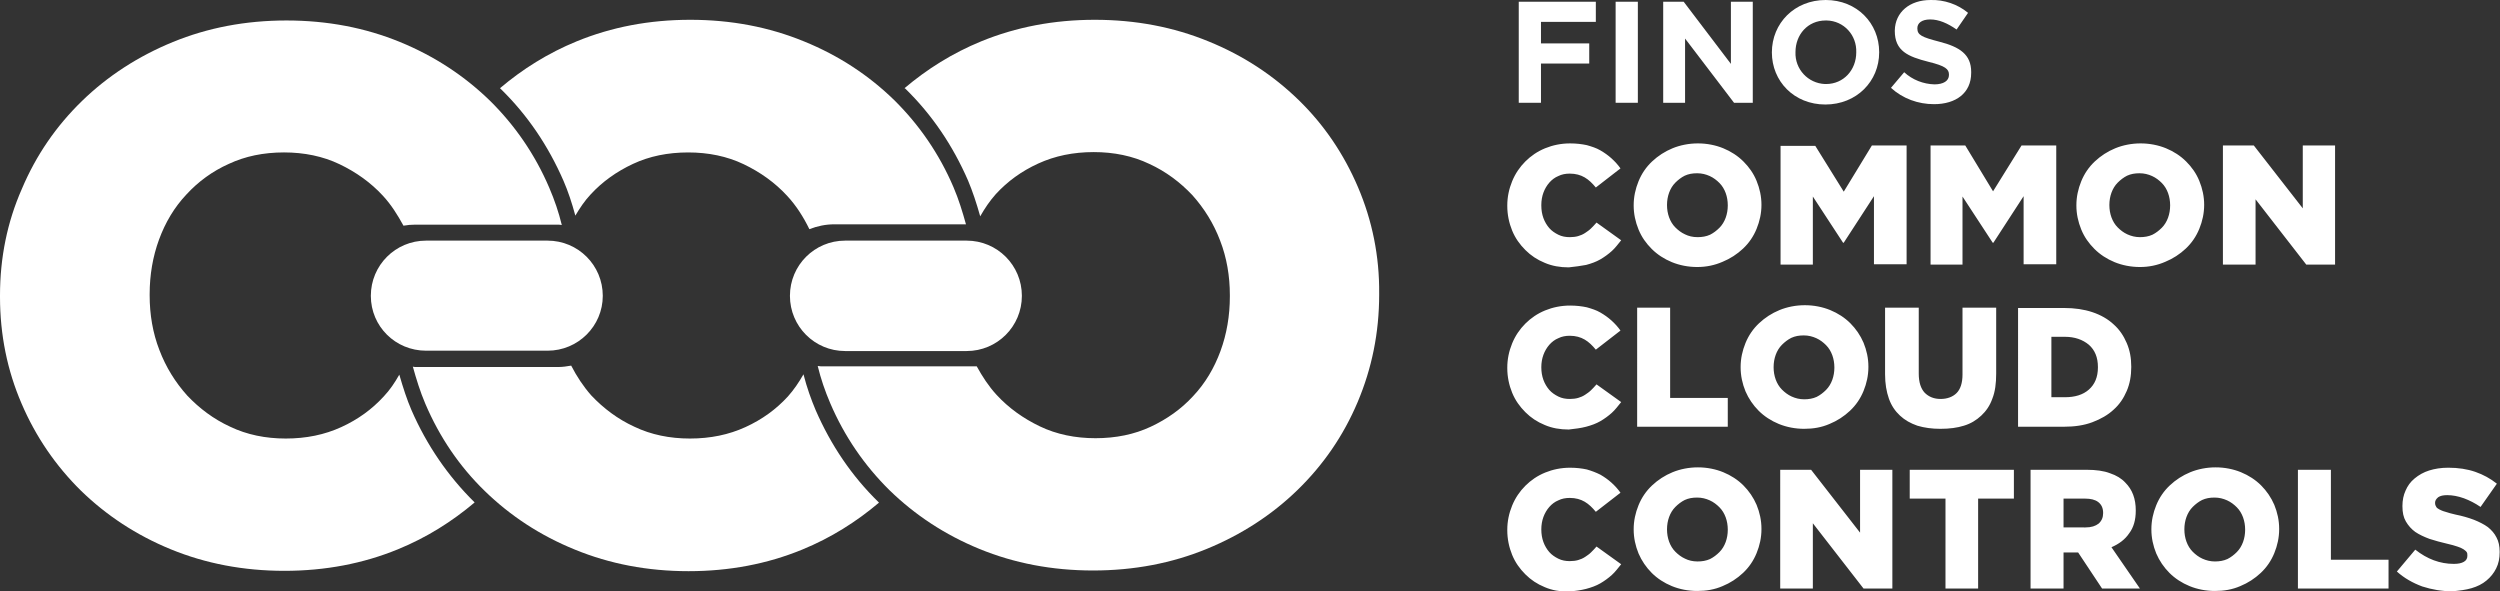 <?xml version="1.0" encoding="utf-8"?>
<!-- Generator: Adobe Illustrator 28.0.0, SVG Export Plug-In . SVG Version: 6.00 Build 0)  -->
<svg version="1.1" id="Layer_1" xmlns="http://www.w3.org/2000/svg" xmlns:xlink="http://www.w3.org/1999/xlink" x="0px" y="0px"
	 viewBox="0 0 720 170.2" style="enable-background:new 0 0 720 170.2;" xml:space="preserve">
<rect x="0" y="0" width="720" height="170.2" fill="#333333" stroke="none"/>
<style type="text/css">
	.st0{fill:#FFFFFF;}
</style>
<g>
	<polygon class="st0" points="437.4,0.5 459.6,0.5 459.6,6.3 443.8,6.3 443.8,12.5 457.7,12.5 457.7,18.3 443.8,18.3 443.8,29.6 
		437.4,29.6 437.4,0.5 	"/>
	<polygon class="st0" points="465.3,0.5 471.7,0.5 471.7,29.6 465.3,29.6 465.3,0.5 	"/>
	<polygon class="st0" points="479,0.5 484.9,0.5 498.5,18.4 498.5,0.5 504.8,0.5 504.8,29.6 499.4,29.6 485.3,11.1 485.3,29.6 
		479,29.6 479,0.5 	"/>
	<path class="st0" d="M510.3,15.1L510.3,15.1c0-8.4,6.5-15.1,15.5-15.1c9,0,15.4,6.7,15.4,15v0.1c0,8.3-6.5,15-15.5,15
		S510.3,23.4,510.3,15.1L510.3,15.1z M534.6,15.1L534.6,15.1c0.2-5-3.6-9.1-8.5-9.2c-0.1,0-0.2,0-0.3,0c-5.2,0-8.7,4.1-8.7,9.1V15
		c-0.2,4.9,3.6,9,8.5,9.2c0.1,0,0.2,0,0.3,0C531,24.2,534.6,20.1,534.6,15.1L534.6,15.1z"/>
	<path class="st0" d="M544.6,25.3l3.8-4.5c2.4,2.2,5.5,3.4,8.7,3.5c2.6,0,4.2-1,4.2-2.7v-0.1c0-1.6-1-2.5-5.9-3.7
		c-5.9-1.5-9.7-3.1-9.7-8.9V8.8C545.8,3.5,550,0,556,0c3.9-0.1,7.8,1.2,10.8,3.7l-3.3,4.8c-2.6-1.8-5.1-2.9-7.6-2.9
		c-2.5,0-3.7,1.1-3.7,2.5v0.1c0,1.9,1.3,2.5,6.3,3.8c5.9,1.5,9.2,3.7,9.2,8.7V21c0,5.8-4.4,9-10.7,9C552.4,30,548,28.4,544.6,25.3
		L544.6,25.3z"/>
	<path class="st0" d="M456.8,169.6c1.5-0.4,2.9-0.9,4.1-1.6c1.2-0.7,2.3-1.5,3.3-2.4c1-0.9,1.8-2,2.7-3.1l-7.1-5.1
		c-0.5,0.6-1.1,1.2-1.6,1.7c-0.5,0.5-1.1,0.9-1.7,1.3c-0.6,0.4-1.3,0.7-2,0.9c-0.7,0.2-1.5,0.3-2.4,0.3c-1.2,0-2.3-0.2-3.3-0.7
		c-1-0.5-1.9-1.1-2.6-1.9c-0.7-0.8-1.3-1.8-1.7-2.9c-0.4-1.1-0.6-2.3-0.6-3.6v-0.1c0-1.2,0.2-2.4,0.6-3.5c0.4-1.1,1-2.1,1.7-2.9
		c0.7-0.8,1.6-1.5,2.6-1.9c1-0.5,2.1-0.7,3.3-0.7c1.7,0,3.1,0.4,4.3,1.1c1.2,0.7,2.2,1.7,3.2,2.9l7.1-5.5c-0.7-1-1.6-2-2.6-2.9
		c-1-0.9-2-1.6-3.2-2.3c-1.2-0.6-2.5-1.1-3.9-1.5c-1.4-0.3-3-0.5-4.8-0.5c-2.6,0-5,0.5-7.2,1.4c-2.2,0.9-4.1,2.2-5.7,3.8
		c-1.6,1.6-2.9,3.5-3.8,5.7c-0.9,2.2-1.4,4.5-1.4,7v0.1c0,2.5,0.5,4.9,1.4,7.1c0.9,2.2,2.2,4,3.8,5.6c1.6,1.6,3.4,2.8,5.6,3.7
		c2.1,0.9,4.4,1.3,6.9,1.3C453.6,170.2,455.3,170,456.8,169.6L456.8,169.6z M485.3,160.9c-1.1-0.5-2-1.2-2.8-2
		c-0.8-0.8-1.4-1.8-1.8-2.9c-0.4-1.1-0.6-2.3-0.6-3.5v-0.1c0-1.2,0.2-2.4,0.6-3.5c0.4-1.1,1-2.1,1.8-2.9c0.8-0.8,1.7-1.5,2.7-2
		c1.1-0.5,2.2-0.7,3.6-0.7c1.3,0,2.5,0.3,3.6,0.8c1.1,0.5,2,1.2,2.8,2c0.8,0.8,1.4,1.8,1.8,2.9c0.4,1.1,0.6,2.3,0.6,3.5v0.1
		c0,1.2-0.2,2.4-0.6,3.5c-0.4,1.1-1,2.1-1.8,2.9c-0.8,0.8-1.7,1.5-2.7,2c-1.1,0.5-2.3,0.7-3.6,0.7
		C487.5,161.7,486.3,161.4,485.3,160.9L485.3,160.9z M496.1,168.8c2.2-0.9,4.2-2.2,5.9-3.8c1.7-1.6,3-3.5,3.9-5.7
		c0.9-2.2,1.4-4.5,1.4-6.9v-0.1c0-2.4-0.5-4.7-1.4-6.9c-0.9-2.1-2.2-4-3.8-5.6c-1.6-1.6-3.6-2.9-5.8-3.8c-2.2-0.9-4.7-1.4-7.3-1.4
		c-2.6,0-5.1,0.5-7.3,1.4c-2.2,0.9-4.2,2.2-5.9,3.8c-1.7,1.6-3,3.5-3.9,5.7c-0.9,2.2-1.4,4.5-1.4,6.9v0.1c0,2.4,0.5,4.7,1.4,6.9
		c0.9,2.1,2.2,4,3.8,5.6c1.6,1.6,3.6,2.9,5.8,3.8c2.2,0.9,4.7,1.4,7.3,1.4S493.8,169.8,496.1,168.8L496.1,168.8z M512.8,169.5h9.3
		v-18.8l14.6,18.8h8.3v-34.2h-9.3v18.1l-14.1-18.1h-8.9V169.5L512.8,169.5z M560.2,169.5h9.5v-25.9H580v-8.3h-30v8.3h10.3V169.5
		L560.2,169.5z M594.3,151.8v-8.2h6.2c1.6,0,2.9,0.3,3.8,1c0.9,0.7,1.4,1.7,1.4,3.1v0.1c0,1.2-0.4,2.2-1.3,3
		c-0.9,0.7-2.1,1.1-3.8,1.1H594.3L594.3,151.8z M584.8,169.5h9.5v-10.4h4.1h0.1l6.9,10.4h10.9l-8.2-11.9c2.1-0.9,3.9-2.2,5.1-4
		c1.3-1.7,1.9-3.9,1.9-6.5V147c0-3.4-1-6-3-8c-1.1-1.2-2.6-2.1-4.4-2.7c-1.8-0.7-4.1-1-6.7-1h-16.2V169.5L584.8,169.5z M634.3,160.9
		c-1.1-0.5-2-1.2-2.8-2c-0.8-0.8-1.4-1.8-1.8-2.9c-0.4-1.1-0.6-2.3-0.6-3.5v-0.1c0-1.2,0.2-2.4,0.6-3.5c0.4-1.1,1-2.1,1.8-2.9
		c0.8-0.8,1.7-1.5,2.7-2c1.1-0.5,2.2-0.7,3.6-0.7c1.3,0,2.5,0.3,3.6,0.8c1.1,0.5,2,1.2,2.8,2c0.8,0.8,1.4,1.8,1.8,2.9
		c0.4,1.1,0.6,2.3,0.6,3.5v0.1c0,1.2-0.2,2.4-0.6,3.5c-0.4,1.1-1,2.1-1.8,2.9c-0.8,0.8-1.7,1.5-2.7,2c-1.1,0.5-2.3,0.7-3.6,0.7
		C636.6,161.7,635.4,161.4,634.3,160.9L634.3,160.9z M645.2,168.8c2.2-0.9,4.2-2.2,5.9-3.8c1.7-1.6,3-3.5,3.9-5.7
		c0.9-2.2,1.4-4.5,1.4-6.9v-0.1c0-2.4-0.5-4.7-1.4-6.9c-0.9-2.1-2.2-4-3.8-5.6c-1.6-1.6-3.6-2.9-5.8-3.8c-2.2-0.9-4.7-1.4-7.3-1.4
		c-2.6,0-5.1,0.5-7.3,1.4c-2.2,0.9-4.2,2.2-5.9,3.8c-1.7,1.6-3,3.5-3.9,5.7c-0.9,2.2-1.4,4.5-1.4,6.9v0.1c0,2.4,0.5,4.7,1.4,6.9
		c0.9,2.1,2.2,4,3.8,5.6c1.6,1.6,3.6,2.9,5.8,3.8c2.2,0.9,4.7,1.4,7.3,1.4C640.5,170.2,642.9,169.8,645.2,168.8L645.2,168.8z
		 M661.9,169.5h26v-8.3h-16.6v-25.9h-9.5V169.5L661.9,169.5z M711.8,169.4c1.7-0.5,3.1-1.2,4.3-2.2c1.2-1,2.1-2.1,2.8-3.5
		c0.7-1.4,1-2.9,1-4.7v-0.1c0-1.6-0.3-3-0.9-4.1c-0.6-1.2-1.4-2.1-2.5-3c-1.1-0.8-2.5-1.5-4-2.1c-1.6-0.6-3.3-1.1-5.3-1.5
		c-1.2-0.3-2.1-0.5-2.9-0.8c-0.8-0.2-1.4-0.5-1.8-0.7c-0.4-0.2-0.8-0.5-0.9-0.8c-0.2-0.3-0.3-0.6-0.3-1v-0.1c0-0.6,0.3-1.1,0.9-1.6
		c0.6-0.4,1.4-0.6,2.6-0.6c1.5,0,3.1,0.3,4.8,0.9c1.6,0.6,3.2,1.4,4.8,2.5l4.7-6.7c-1.9-1.5-3.9-2.6-6.2-3.4
		c-2.3-0.8-4.9-1.2-7.8-1.2c-2.1,0-3.9,0.3-5.5,0.8c-1.6,0.5-3,1.3-4.2,2.3c-1.2,1-2,2.1-2.6,3.5c-0.6,1.3-0.9,2.8-0.9,4.4v0.1
		c0,1.8,0.3,3.2,1,4.4c0.7,1.2,1.6,2.2,2.7,3c1.2,0.8,2.5,1.4,4.1,2c1.6,0.5,3.3,1,5.1,1.4c1.2,0.3,2.1,0.5,2.9,0.8
		c0.7,0.2,1.3,0.5,1.8,0.8c0.4,0.3,0.7,0.5,0.9,0.8c0.2,0.3,0.2,0.6,0.2,1v0.1c0,0.7-0.3,1.3-1,1.7c-0.7,0.4-1.6,0.6-2.9,0.6
		c-4,0-7.7-1.4-11.1-4.1l-5.3,6.3c2.1,1.9,4.6,3.3,7.3,4.3c2.8,0.9,5.7,1.4,8.7,1.4C708.3,170.1,710.1,169.9,711.8,169.4
		L711.8,169.4z"/>
	<path class="st0" d="M456.8,122.9c1.5-0.4,2.9-0.9,4.1-1.6c1.2-0.7,2.3-1.5,3.3-2.4c1-0.9,1.8-2,2.7-3.1l-7.1-5.1
		c-0.5,0.6-1.1,1.2-1.6,1.7c-0.5,0.5-1.1,0.9-1.7,1.3c-0.6,0.4-1.3,0.7-2,0.9c-0.7,0.2-1.5,0.3-2.4,0.3c-1.2,0-2.3-0.2-3.3-0.7
		c-1-0.5-1.9-1.1-2.6-1.9c-0.7-0.8-1.3-1.8-1.7-2.9c-0.4-1.1-0.6-2.3-0.6-3.6v-0.1c0-1.2,0.2-2.4,0.6-3.5c0.4-1.1,1-2.1,1.7-2.9
		c0.7-0.8,1.6-1.5,2.6-1.9c1-0.5,2.1-0.7,3.3-0.7c1.7,0,3.1,0.4,4.3,1.1c1.2,0.7,2.2,1.7,3.2,2.9l7.1-5.5c-0.7-1-1.6-2-2.6-2.9
		c-1-0.9-2-1.6-3.2-2.3s-2.5-1.1-3.9-1.5c-1.4-0.3-3-0.5-4.8-0.5c-2.6,0-5,0.5-7.2,1.4c-2.2,0.9-4.1,2.2-5.7,3.8
		c-1.6,1.6-2.9,3.5-3.8,5.7c-0.9,2.2-1.4,4.5-1.4,7v0.1c0,2.5,0.5,4.9,1.4,7.1c0.9,2.2,2.2,4,3.8,5.6c1.6,1.6,3.4,2.8,5.6,3.7
		c2.1,0.9,4.4,1.3,6.9,1.3C453.6,123.5,455.3,123.3,456.8,122.9L456.8,122.9z M471.6,122.9h26v-8.3H481V88.6h-9.5V122.9L471.6,122.9
		z M516,114.2c-1.1-0.5-2-1.2-2.8-2c-0.8-0.8-1.4-1.8-1.8-2.9c-0.4-1.1-0.6-2.3-0.6-3.5v-0.1c0-1.2,0.2-2.4,0.6-3.5
		c0.4-1.1,1-2.1,1.8-2.9c0.8-0.8,1.7-1.5,2.7-2c1.1-0.5,2.2-0.7,3.6-0.7c1.3,0,2.5,0.3,3.6,0.8c1.1,0.5,2,1.2,2.8,2
		c0.8,0.8,1.4,1.8,1.8,2.9c0.4,1.1,0.6,2.3,0.6,3.5v0.1c0,1.2-0.2,2.4-0.6,3.5c-0.4,1.1-1,2.1-1.8,2.9c-0.8,0.8-1.7,1.5-2.7,2
		c-1.1,0.5-2.3,0.7-3.6,0.7S517.1,114.7,516,114.2L516,114.2z M526.9,122.1c2.2-0.9,4.2-2.2,5.9-3.8c1.7-1.6,3-3.5,3.9-5.7
		c0.9-2.2,1.4-4.5,1.4-6.9v-0.1c0-2.4-0.5-4.7-1.4-6.9c-0.9-2.1-2.2-4-3.8-5.6c-1.6-1.6-3.6-2.9-5.8-3.8c-2.2-0.9-4.7-1.4-7.3-1.4
		c-2.6,0-5.1,0.5-7.3,1.4c-2.2,0.9-4.2,2.2-5.9,3.8c-1.7,1.6-3,3.5-3.9,5.7c-0.9,2.2-1.4,4.5-1.4,6.9v0.1c0,2.4,0.5,4.7,1.4,6.9
		c0.9,2.1,2.2,4,3.8,5.6c1.6,1.6,3.6,2.9,5.8,3.8c2.2,0.9,4.7,1.4,7.3,1.4S524.6,123.1,526.9,122.1L526.9,122.1z M565.6,122.6
		c2-0.6,3.6-1.6,5-2.9c1.4-1.3,2.5-2.9,3.2-4.9c0.8-2,1.1-4.4,1.1-7.2v-19h-9.7v19.3c0,2.4-0.6,4.2-1.7,5.3
		c-1.1,1.1-2.7,1.7-4.6,1.7c-1.9,0-3.4-0.6-4.6-1.8c-1.1-1.2-1.7-3-1.7-5.5v-19h-9.7v19.2c0,2.7,0.4,5,1.1,7c0.7,2,1.8,3.6,3.2,4.9
		c1.4,1.3,3,2.2,5,2.9c2,0.6,4.2,0.9,6.6,0.9C561.5,123.5,563.7,123.2,565.6,122.6L565.6,122.6z M590.8,114.4V97h3.9
		c2.8,0,5.1,0.8,6.9,2.3c1.7,1.5,2.6,3.6,2.6,6.4v0.1c0,2.8-0.9,4.9-2.6,6.4c-1.7,1.5-4,2.2-6.9,2.2H590.8L590.8,114.4z
		 M581.4,122.9h13c3.1,0,5.8-0.4,8.2-1.3c2.4-0.9,4.5-2.1,6.1-3.6c1.7-1.5,2.9-3.3,3.8-5.4c0.9-2.1,1.3-4.4,1.3-6.9v-0.1
		c0-2.5-0.4-4.7-1.3-6.8c-0.9-2.1-2.1-3.9-3.8-5.4c-1.6-1.5-3.7-2.7-6.1-3.5c-2.4-0.8-5.1-1.2-8.2-1.2h-13.2V122.9L581.4,122.9z"/>
	<path class="st0" d="M456.8,76.3c1.5-0.4,2.9-0.9,4.1-1.6c1.2-0.7,2.3-1.5,3.3-2.4c1-0.9,1.8-2,2.7-3.1l-7.1-5.1
		c-0.5,0.6-1.1,1.2-1.6,1.7c-0.5,0.5-1.1,0.9-1.7,1.3c-0.6,0.4-1.3,0.7-2,0.9c-0.7,0.2-1.5,0.3-2.4,0.3c-1.2,0-2.3-0.2-3.3-0.7
		c-1-0.5-1.9-1.1-2.6-1.9c-0.7-0.8-1.3-1.8-1.7-2.9c-0.4-1.1-0.6-2.3-0.6-3.6V59c0-1.2,0.2-2.4,0.6-3.5c0.4-1.1,1-2.1,1.7-2.9
		c0.7-0.8,1.6-1.5,2.6-1.9c1-0.5,2.1-0.7,3.3-0.7c1.7,0,3.1,0.4,4.3,1.1c1.2,0.7,2.2,1.7,3.2,2.9l7.1-5.5c-0.7-1-1.6-2-2.6-2.9
		c-1-0.9-2-1.6-3.2-2.3s-2.5-1.1-3.9-1.5c-1.4-0.3-3-0.5-4.8-0.5c-2.6,0-5,0.5-7.2,1.4c-2.2,0.9-4.1,2.2-5.7,3.8
		c-1.6,1.6-2.9,3.5-3.8,5.7c-0.9,2.2-1.4,4.5-1.4,7v0.1c0,2.5,0.5,4.9,1.4,7.1c0.9,2.2,2.2,4,3.8,5.6c1.6,1.6,3.4,2.8,5.6,3.7
		c2.1,0.9,4.4,1.3,6.9,1.3C453.6,76.8,455.3,76.6,456.8,76.3L456.8,76.3z M485.3,67.5c-1.1-0.5-2-1.2-2.8-2
		c-0.8-0.8-1.4-1.8-1.8-2.9c-0.4-1.1-0.6-2.3-0.6-3.5V59c0-1.2,0.2-2.4,0.6-3.5c0.4-1.1,1-2.1,1.8-2.9c0.8-0.8,1.7-1.5,2.7-2
		c1.1-0.5,2.2-0.7,3.6-0.7c1.3,0,2.5,0.3,3.6,0.8c1.1,0.5,2,1.2,2.8,2c0.8,0.8,1.4,1.8,1.8,2.9c0.4,1.1,0.6,2.3,0.6,3.5v0.1
		c0,1.2-0.2,2.4-0.6,3.5c-0.4,1.1-1,2.1-1.8,2.9c-0.8,0.8-1.7,1.5-2.7,2c-1.1,0.5-2.3,0.7-3.6,0.7C487.5,68.3,486.3,68,485.3,67.5
		L485.3,67.5z M496.1,75.4c2.2-0.9,4.2-2.2,5.9-3.8c1.7-1.6,3-3.5,3.9-5.7c0.9-2.2,1.4-4.5,1.4-6.9V59c0-2.4-0.5-4.7-1.4-6.9
		c-0.9-2.2-2.2-4-3.8-5.6c-1.6-1.6-3.6-2.9-5.8-3.8c-2.2-0.9-4.7-1.4-7.3-1.4c-2.6,0-5.1,0.5-7.3,1.4c-2.2,0.9-4.2,2.2-5.9,3.8
		c-1.7,1.6-3,3.5-3.9,5.7c-0.9,2.2-1.4,4.5-1.4,6.9v0.1c0,2.4,0.5,4.7,1.4,6.9c0.9,2.2,2.2,4,3.8,5.6c1.6,1.6,3.6,2.9,5.8,3.8
		c2.2,0.9,4.7,1.4,7.3,1.4S493.8,76.4,496.1,75.4L496.1,75.4z M512.8,76.2h9.3V56.6l8.7,13.3h0.2l8.7-13.4v19.6h9.4V41.9h-10
		L531,55.2l-8.2-13.2h-10V76.2L512.8,76.2z M555.9,76.2h9.3V56.6l8.7,13.3h0.2l8.7-13.4v19.6h9.4V41.9h-10l-8.2,13.2L566,41.9h-10
		V76.2L555.9,76.2z M612.7,67.5c-1.1-0.5-2-1.2-2.8-2s-1.4-1.8-1.8-2.9c-0.4-1.1-0.6-2.3-0.6-3.5V59c0-1.2,0.2-2.4,0.6-3.5
		c0.4-1.1,1-2.1,1.8-2.9c0.8-0.8,1.7-1.5,2.7-2c1.1-0.5,2.2-0.7,3.6-0.7c1.3,0,2.5,0.3,3.6,0.8c1.1,0.5,2,1.2,2.8,2
		c0.8,0.8,1.4,1.8,1.8,2.9c0.4,1.1,0.6,2.3,0.6,3.5v0.1c0,1.2-0.2,2.4-0.6,3.5c-0.4,1.1-1,2.1-1.8,2.9c-0.8,0.8-1.7,1.5-2.7,2
		c-1.1,0.5-2.3,0.7-3.6,0.7C615,68.3,613.8,68,612.7,67.5L612.7,67.5z M623.6,75.4c2.2-0.9,4.2-2.2,5.9-3.8c1.7-1.6,3-3.5,3.9-5.7
		c0.9-2.2,1.4-4.5,1.4-6.9V59c0-2.4-0.5-4.7-1.4-6.9c-0.9-2.2-2.2-4-3.8-5.6c-1.6-1.6-3.6-2.9-5.8-3.8c-2.2-0.9-4.7-1.4-7.3-1.4
		c-2.6,0-5.1,0.5-7.3,1.4c-2.2,0.9-4.2,2.2-5.9,3.8s-3,3.5-3.9,5.7c-0.9,2.2-1.4,4.5-1.4,6.9v0.1c0,2.4,0.5,4.7,1.4,6.9
		c0.9,2.2,2.2,4,3.8,5.6c1.6,1.6,3.6,2.9,5.8,3.8c2.2,0.9,4.7,1.4,7.3,1.4S621.3,76.4,623.6,75.4L623.6,75.4z M640.3,76.2h9.3V57.4
		l14.6,18.8h8.3V41.9h-9.3V60l-14.1-18.1h-8.9V76.2L640.3,76.2z"/>
	<path class="st0" d="M274.6,53.9c-4.1-9.6-9.9-18-17.1-25.1c-7.3-7.1-15.9-12.8-26-16.9c-10-4.1-20.9-6.2-32.7-6.2
		c-11.8,0-22.7,2.1-32.7,6.2c-8.3,3.4-15.6,8-22.1,13.5c0.1,0.1,0.1,0.1,0.2,0.2c7.7,7.5,13.7,16.4,18.1,26.5c1.3,3,2.4,6.3,3.4,10
		c1.3-2.2,2.7-4.3,4.4-6.1c3.4-3.7,7.5-6.6,12.2-8.8c4.7-2.2,10-3.3,15.9-3.3c5.8,0,11.2,1.1,16,3.4c4.8,2.3,9,5.3,12.5,9.1
		c2.6,2.8,4.7,6.1,6.4,9.6c2.3-0.9,4.7-1.4,7.2-1.4h37.9C277.2,61,276.1,57.4,274.6,53.9L274.6,53.9z"/>
	<path class="st0" d="M122.7,69.3c-8.8,0-15.9,7.1-15.9,15.9c0,8.8,7.1,15.8,15.9,15.8h35c8.8,0,15.9-7.1,15.9-15.8
		c0-8.8-7.1-15.9-15.9-15.9H122.7L122.7,69.3z"/>
	<path class="st0" d="M243.4,69.3c-8.8,0-15.9,7.1-15.9,15.9c0,8.8,7.1,15.9,15.9,15.9h35c8.8,0,15.9-7.1,15.9-15.9
		c0-8.8-7.1-15.9-15.9-15.9H243.4L243.4,69.3z"/>
	<path class="st0" d="M136.6,144.6c-7.6-7.5-13.7-16.4-18.1-26.5c-1.3-3-2.4-6.4-3.5-10.2c-1.3,2.3-2.7,4.4-4.5,6.3
		c-3.4,3.7-7.4,6.6-12.2,8.8c-4.8,2.2-10.1,3.3-16,3.3c-5.8,0-11.2-1.1-16-3.4c-4.8-2.2-8.9-5.3-12.4-9c-3.4-3.8-6.1-8.1-8-13.1
		c-1.9-4.9-2.8-10.2-2.8-15.7v-0.4c0-5.5,0.9-10.8,2.7-15.7c1.8-4.9,4.4-9.3,7.9-13c3.4-3.7,7.5-6.7,12.2-8.8
		c4.7-2.2,10-3.3,15.9-3.3c5.8,0,11.2,1.1,16,3.4c4.8,2.3,9,5.3,12.5,9.1c2.4,2.6,4.2,5.5,5.9,8.6c1.1-0.2,2.3-0.3,3.4-0.3h41.3
		c0.3,0,0.6,0.1,0.9,0.1c-0.9-3.7-2.1-7.2-3.6-10.7c-4.1-9.6-9.9-18-17.1-25.1c-7.3-7.1-15.9-12.8-25.9-16.9
		c-10-4.1-20.9-6.2-32.7-6.2c-11.8,0-22.7,2.1-32.7,6.2c-10,4.1-18.8,9.8-26.2,17c-7.4,7.2-13.2,15.6-17.3,25.3
		C2.1,63.9,0,74.2,0,85.1v0.4c0,10.9,2.1,21.2,6.2,30.7c4.1,9.6,9.9,18,17.1,25.1c7.3,7.1,15.9,12.8,25.9,16.9
		c10,4.1,20.9,6.2,32.7,6.2c11.8,0,22.7-2.1,32.7-6.2c8.3-3.4,15.6-8,22.1-13.5C136.7,144.7,136.6,144.7,136.6,144.6L136.6,144.6z"
		/>
	<path class="st0" d="M391.1,53.9c-4.1-9.6-9.8-18-17.1-25.1c-7.3-7.1-15.9-12.8-26-16.9c-10-4.1-20.9-6.2-32.7-6.2
		c-11.8,0-22.7,2.1-32.7,6.2c-8.3,3.4-15.6,8-22.1,13.5c0.1,0,0.1,0.1,0.2,0.1c7.7,7.5,13.7,16.4,18.1,26.5
		c1.3,3.1,2.4,6.4,3.5,10.3c1.3-2.3,2.8-4.5,4.5-6.4c3.4-3.7,7.4-6.6,12.2-8.8c4.8-2.2,10.1-3.3,16-3.3c5.8,0,11.2,1.1,16,3.4
		c4.8,2.2,8.9,5.3,12.4,9c3.4,3.8,6.1,8.1,8,13.1c1.9,4.9,2.8,10.2,2.8,15.7v0.4c0,5.5-0.9,10.8-2.7,15.7c-1.8,4.9-4.4,9.3-7.9,13
		c-3.4,3.7-7.5,6.6-12.2,8.8c-4.7,2.2-10,3.3-15.9,3.3c-5.8,0-11.2-1.1-16-3.4c-4.8-2.3-9-5.3-12.5-9.1c-2.3-2.5-4.1-5.3-5.7-8.2
		h-3.6c0,0,0,0,0,0h-41.3c-0.3,0-0.6-0.1-0.9-0.1c0.9,3.7,2.1,7.2,3.6,10.7c4.1,9.6,9.9,18,17.1,25.1c7.3,7.1,15.9,12.8,25.9,16.9
		c10,4.1,20.9,6.2,32.7,6.2c11.8,0,22.7-2.1,32.7-6.2c10-4.1,18.8-9.8,26.2-17c7.4-7.2,13.2-15.6,17.3-25.3c4.1-9.7,6.2-20,6.2-30.9
		v-0.4C397.3,73.8,395.2,63.5,391.1,53.9L391.1,53.9z"/>
	<path class="st0" d="M253,144.6c-7.7-7.5-13.7-16.4-18.1-26.5c-1.3-3.1-2.5-6.4-3.5-10.3c-1.3,2.3-2.8,4.5-4.5,6.4
		c-3.4,3.7-7.4,6.6-12.2,8.8c-4.8,2.2-10.1,3.3-16,3.3c-5.8,0-11.2-1.1-16-3.4c-4.8-2.2-8.9-5.3-12.4-9c-2.3-2.6-4.2-5.5-5.8-8.6
		c-1.2,0.2-2.4,0.4-3.7,0.4h-41.3c-0.2,0-0.4-0.1-0.6-0.1c1,3.6,2.1,7.2,3.6,10.7c4.1,9.6,9.8,18,17.1,25.1
		c7.3,7.1,15.9,12.8,26,16.9c10,4.1,20.9,6.2,32.7,6.2c11.8,0,22.7-2.1,32.7-6.2c8.3-3.4,15.6-8,22.1-13.5
		C253.1,144.7,253.1,144.6,253,144.6L253,144.6z"/>
</g>
</svg>
